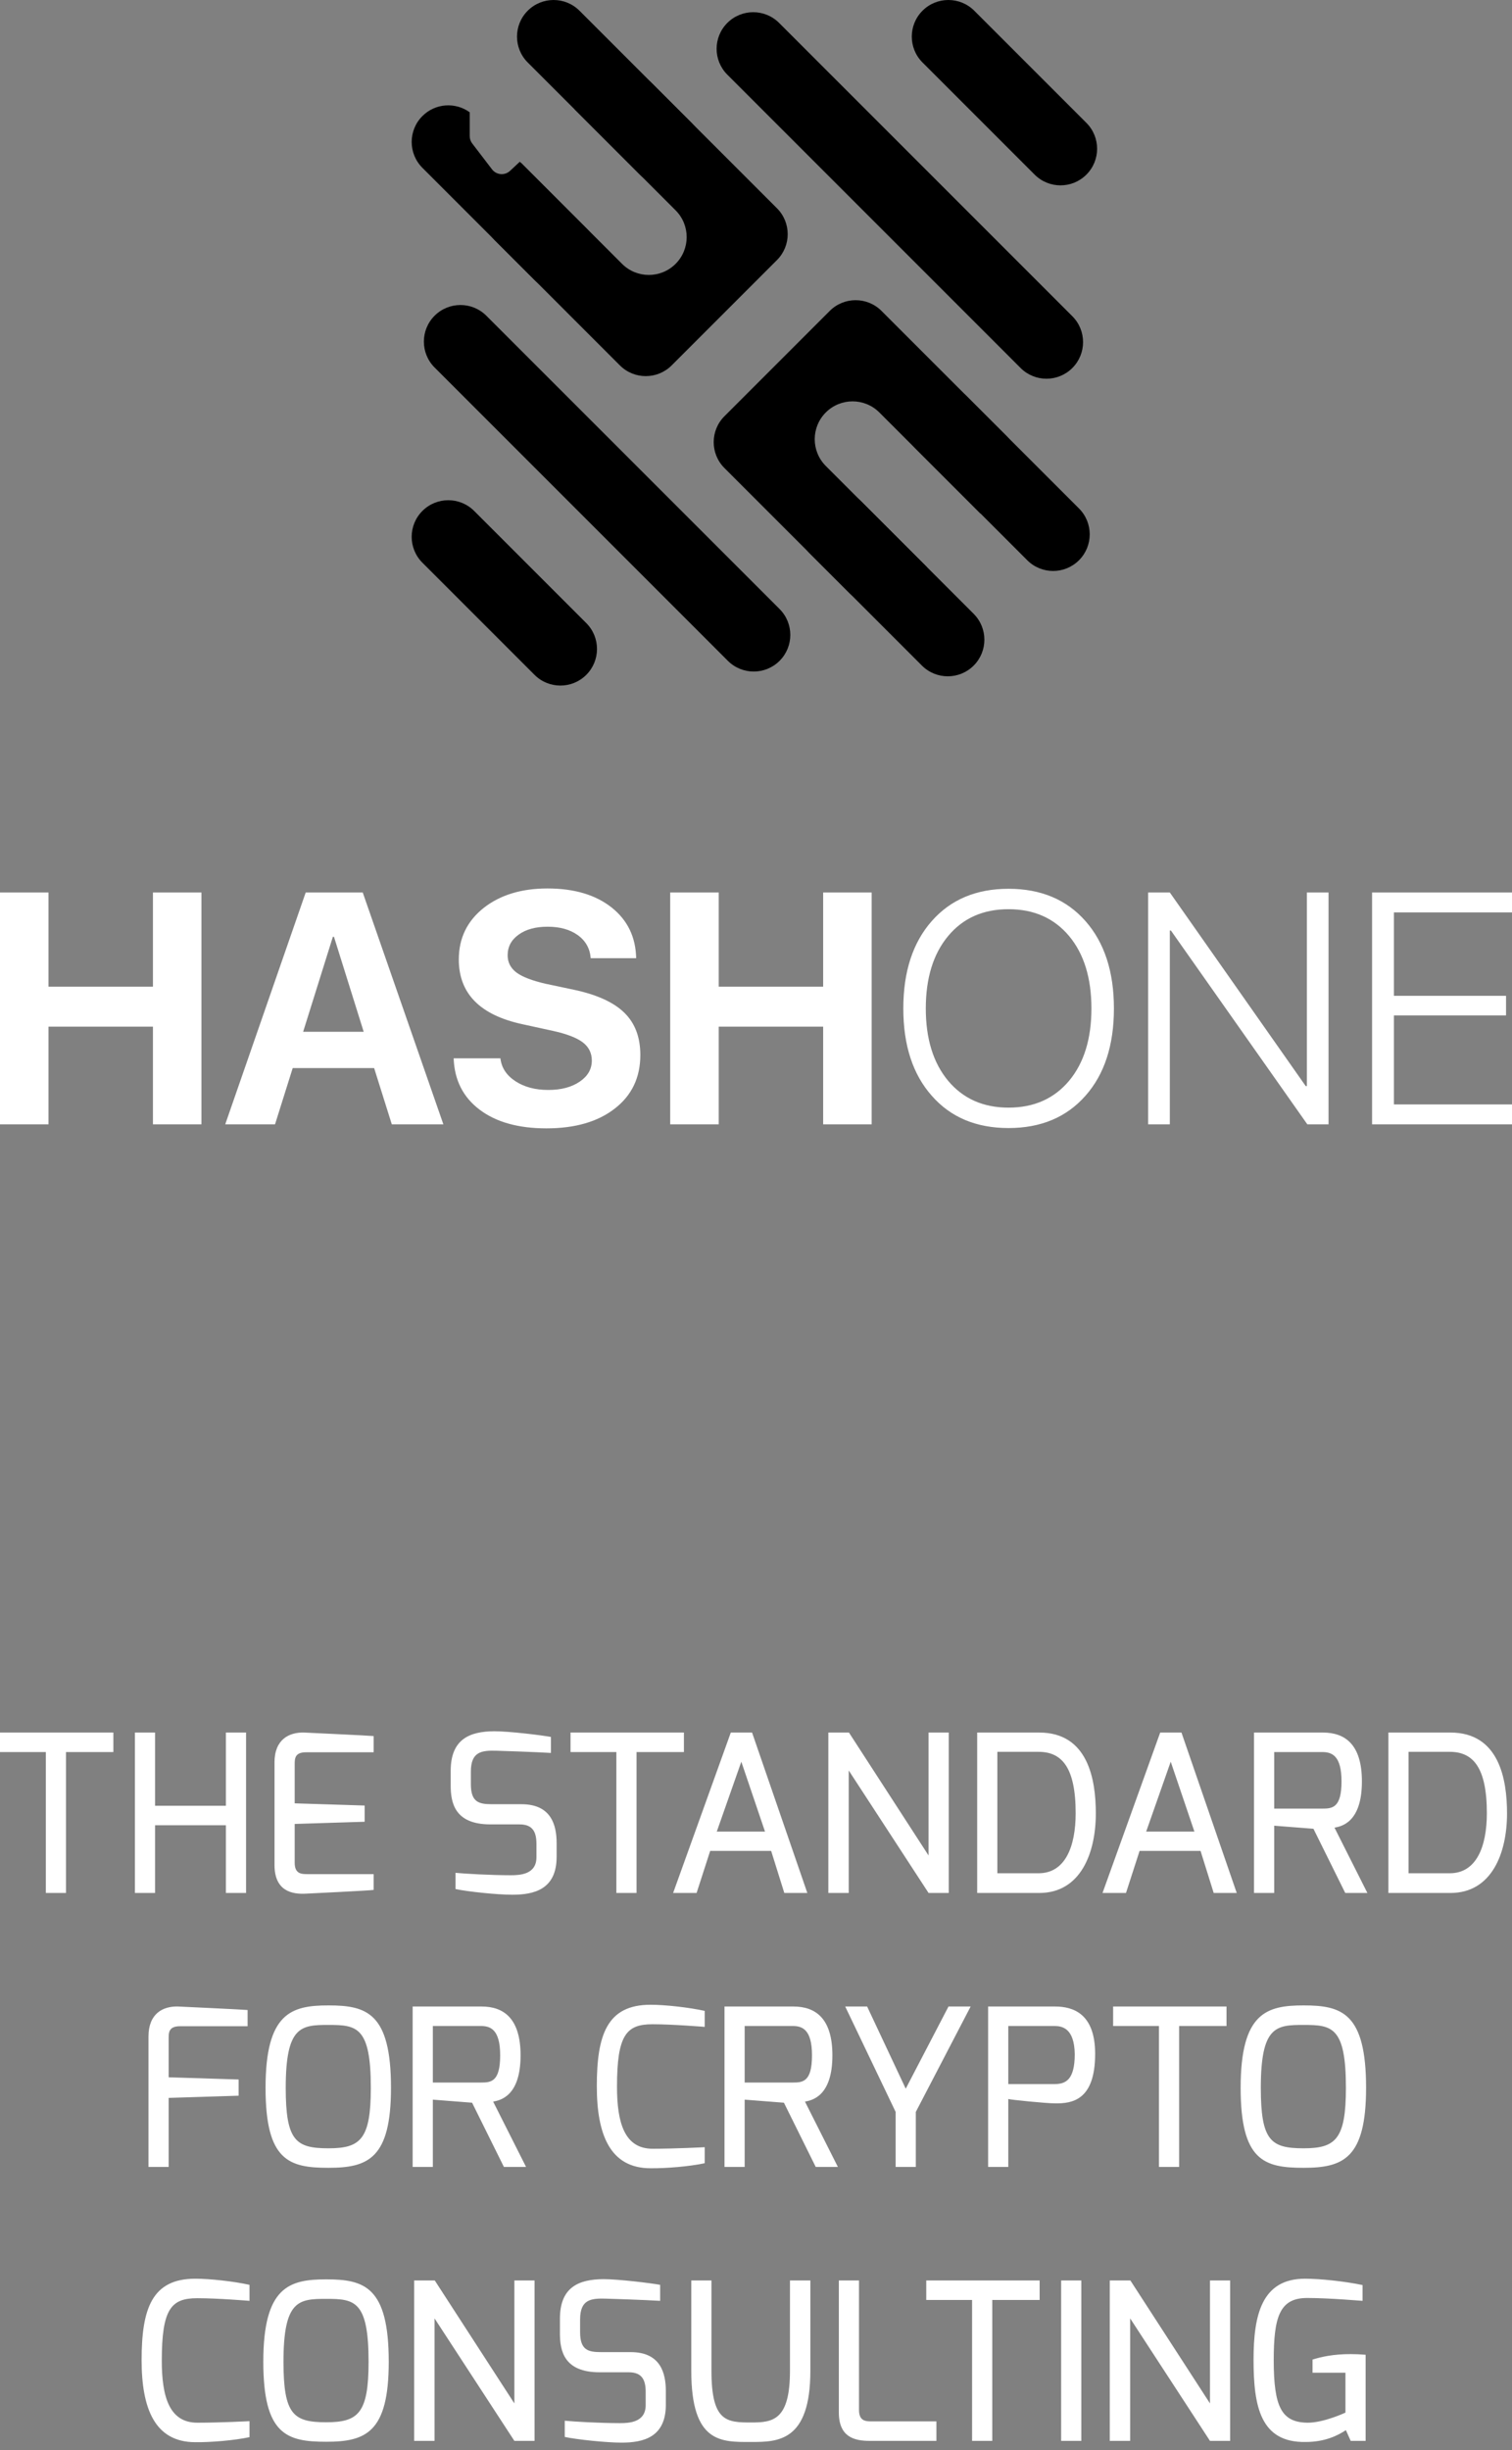 <svg width="150" height="243" viewBox="0 0 150 243" fill="none" xmlns="http://www.w3.org/2000/svg">
<rect x="0" y="0" width="150" height="243" fill="#808080" stroke="none"/>
<path d="M15.172 111.517V101.827H4.813V111.517H0V88.52H4.813V97.859H15.172V88.52H19.985V111.517H15.172ZM37.117 105.938H29.037L27.284 111.517H22.344L30.328 88.52H35.986L43.986 111.517H38.87L37.117 105.938ZM30.073 102.337H36.081L33.133 92.918H33.022L30.073 102.337ZM49.644 104.967C49.75 105.902 50.249 106.662 51.142 107.245C52.024 107.819 53.108 108.106 54.393 108.106C55.668 108.106 56.709 107.83 57.517 107.278C58.314 106.735 58.712 106.04 58.712 105.19C58.712 104.447 58.415 103.845 57.82 103.388C57.225 102.933 56.231 102.549 54.839 102.242L51.843 101.588C47.625 100.685 45.516 98.544 45.516 95.166C45.516 93.062 46.34 91.357 47.986 90.05C49.623 88.765 51.732 88.121 54.313 88.121C56.97 88.121 59.095 88.754 60.688 90.017C62.261 91.271 63.068 92.945 63.111 95.038H58.6C58.526 94.071 58.096 93.306 57.31 92.743C56.534 92.191 55.541 91.915 54.329 91.915C53.139 91.915 52.183 92.174 51.461 92.695C50.727 93.216 50.361 93.901 50.361 94.751C50.361 95.453 50.659 96.026 51.253 96.473C51.838 96.897 52.794 97.265 54.122 97.572L56.911 98.162C59.217 98.65 60.895 99.416 61.947 100.456C62.999 101.487 63.525 102.878 63.525 104.633C63.525 106.863 62.686 108.632 61.007 109.939C59.328 111.257 57.06 111.915 54.202 111.915C51.429 111.915 49.224 111.299 47.588 110.067C45.941 108.824 45.081 107.124 45.006 104.967H49.644ZM81.662 111.517V101.827H71.302V111.517H66.489V88.52H71.302V97.859H81.662V88.52H86.475V111.517H81.662ZM100.053 88.153C103.261 88.153 105.807 89.22 107.686 91.357C109.567 93.492 110.508 96.382 110.508 100.027C110.508 103.67 109.567 106.556 107.686 108.68C105.807 110.815 103.261 111.884 100.053 111.884C96.844 111.884 94.304 110.815 92.436 108.68C90.555 106.556 89.614 103.67 89.614 100.027C89.614 96.382 90.555 93.492 92.436 91.357C94.315 89.22 96.855 88.153 100.053 88.153ZM100.053 90.178C97.535 90.178 95.538 91.064 94.061 92.839C92.584 94.613 91.845 97.009 91.845 100.027C91.845 103.034 92.584 105.424 94.061 107.198C95.549 108.972 97.545 109.859 100.053 109.859C102.571 109.859 104.573 108.972 106.061 107.198C107.538 105.424 108.276 103.034 108.276 100.027C108.276 97.009 107.538 94.613 106.061 92.839C104.573 91.064 102.571 90.178 100.053 90.178ZM113.903 111.517V88.52H116.054L129.537 107.724H129.648V88.52H131.8V111.517H129.696L116.165 92.297H116.054V111.517H113.903ZM150 111.517H136.119V88.52H150V90.496H138.285V98.767H149.41V100.712H138.285V109.541H150V111.517Z" fill="white"/>
<path d="M41.904 50.677C43.322 49.259 45.621 49.259 47.039 50.677L58.162 61.801C59.58 63.218 59.58 65.517 58.162 66.935C56.745 68.352 54.446 68.352 53.028 66.935L41.904 55.811C40.487 54.393 40.487 52.095 41.904 50.677Z" fill="url(#paint0_linear)"/>
<path d="M43.114 31.316C44.532 29.898 46.831 29.898 48.248 31.316L77.341 60.408C78.758 61.826 78.758 64.124 77.341 65.542C75.924 66.96 73.624 66.96 72.207 65.542L43.114 36.45C41.697 35.032 41.697 32.733 43.114 31.316Z" fill="url(#paint1_linear)"/>
<path d="M72.157 2.273C73.574 0.856 75.872 0.856 77.291 2.273L106.383 31.366C107.801 32.784 107.801 35.082 106.383 36.5C104.966 37.918 102.668 37.918 101.249 36.5L72.157 7.407C70.738 5.99 70.738 3.691 72.157 2.273Z" fill="url(#paint2_linear)"/>
<path d="M91.519 1.063C92.936 -0.354 95.235 -0.354 96.653 1.063L107.776 12.187C109.195 13.605 109.195 15.903 107.776 17.321C106.359 18.739 104.061 18.739 102.643 17.321L91.519 6.197C90.101 4.78 90.101 2.481 91.519 1.063Z" fill="url(#paint3_linear)"/>
<path d="M87.45 30.837C86.033 29.419 83.734 29.419 82.316 30.837L71.867 41.286C70.449 42.704 70.449 45.003 71.867 46.42L84.255 58.809C85.672 60.226 87.971 60.226 89.389 58.809L91.953 56.245L81.926 46.219C80.46 44.752 80.46 42.375 81.926 40.908C83.392 39.442 85.77 39.442 87.236 40.908L97.263 50.934L99.838 48.359C101.256 46.941 101.256 44.643 99.838 43.225L87.45 30.837Z" fill="url(#paint4_linear)"/>
<path d="M80.336 49.758C81.754 48.34 84.053 48.34 85.471 49.758L96.594 60.882C98.011 62.3 98.011 64.598 96.594 66.016C95.177 67.433 92.878 67.433 91.46 66.016L80.336 54.892C78.919 53.474 78.919 51.176 80.336 49.758Z" fill="url(#paint5_linear)"/>
<path d="M90.786 39.31C92.204 37.892 94.502 37.892 95.92 39.31L107.044 50.433C108.461 51.851 108.461 54.15 107.044 55.567C105.626 56.985 103.327 56.985 101.91 55.567L90.786 44.444C89.369 43.026 89.369 40.727 90.786 39.31Z" fill="url(#paint6_linear)"/>
<path d="M61.498 36.242C62.916 37.66 65.214 37.66 66.632 36.242L77.081 25.793C78.499 24.375 78.499 22.076 77.081 20.659L64.693 8.271C63.276 6.853 60.977 6.853 59.559 8.271L56.996 10.834L67.022 20.86C68.489 22.327 68.489 24.704 67.022 26.171C65.556 27.637 63.178 27.637 61.712 26.171L51.685 16.145L49.11 18.72C47.692 20.138 47.692 22.436 49.11 23.854L61.498 36.242Z" fill="url(#paint7_linear)"/>
<path d="M68.611 17.321C67.194 18.739 64.895 18.739 63.477 17.321L52.354 6.197C50.936 4.78 50.936 2.481 52.354 1.063C53.772 -0.354 56.07 -0.354 57.488 1.063L68.611 12.187C70.03 13.605 70.03 15.903 68.611 17.321Z" fill="url(#paint8_linear)"/>
<path d="M46.598 11.136V13.495C46.598 13.761 46.686 14.019 46.847 14.23L48.812 16.798C49.247 17.366 50.076 17.435 50.599 16.947L51.569 16.042L58.162 22.635C59.58 24.053 59.58 26.352 58.162 27.769C56.745 29.187 54.446 29.187 53.028 27.769L41.905 16.646C40.487 15.228 40.487 12.929 41.905 11.512C43.183 10.233 45.179 10.107 46.598 11.136Z" fill="url(#paint9_linear)"/>
<path d="M0 173.776H4.547V187.753H6.549V173.776H11.248V171.841H0V173.776ZM13.381 187.753H15.383V181.036H22.41V187.753H24.411V171.841H22.41V179.101H15.383V171.841H13.381V187.753ZM27.233 184.97C27.233 187.557 28.952 187.905 30.388 187.818C30.388 187.818 36.741 187.514 37.067 187.448V185.883H30.584C29.953 185.883 29.235 185.905 29.235 184.753V180.905L36.175 180.688V179.08L29.235 178.862V175.015C29.235 174.428 29.235 173.797 30.366 173.797H37.067V172.189C36.697 172.145 30.171 171.841 30.171 171.841C28.691 171.798 27.233 172.515 27.233 174.797V184.97ZM44.712 177.08C44.712 178.775 45.082 180.949 48.65 180.949H51.544C52.893 180.949 53.219 181.753 53.219 182.905V184.21C53.219 185.927 51.565 185.992 50.673 185.992C48.65 185.992 46.061 185.84 45.191 185.753V187.361C46.387 187.622 49.325 187.927 50.826 187.927C52.98 187.927 55.221 187.405 55.221 184.166V182.818C55.221 181.036 54.698 178.949 51.739 178.949H48.802C47.519 178.949 46.714 178.753 46.714 176.971V175.71C46.714 173.732 47.78 173.602 49.259 173.645C49.477 173.645 53.262 173.776 54.655 173.863V172.276C53.719 172.102 50.499 171.711 49.02 171.711C46.583 171.732 44.712 172.493 44.712 175.645V177.08ZM56.6 173.776H61.148V187.753H63.149V173.776H67.849V171.841H56.6V173.776ZM66.778 187.753H69.106L70.455 183.579H76.503L77.809 187.753H80.093L74.61 171.841H72.5L66.778 187.753ZM71.108 181.666L73.544 174.732L75.894 181.666H71.108ZM82.177 187.753H84.2V175.602L92.12 187.753H94.121V171.841H92.12V184.036L84.222 171.841H82.177V187.753ZM96.943 187.753H103.1C107.212 187.753 108.713 183.775 108.713 179.862C108.713 176.428 107.908 171.841 103.1 171.841H96.943V187.753ZM98.945 185.796V173.754H103.035C105.341 173.754 106.712 175.297 106.712 179.84C106.712 183.166 105.668 185.796 103.035 185.796H98.945ZM109.377 187.753H111.705L113.054 183.579H119.102L120.407 187.753H122.692L117.209 171.841H115.099L109.377 187.753ZM113.707 181.666L116.143 174.732L118.493 181.666H113.707ZM124.406 187.753H126.408V181.079L130.302 181.384L133.457 187.753H135.654L132.391 181.275C133.087 181.145 135.11 180.753 135.11 176.688C135.11 173.015 133.435 171.841 131.238 171.841H124.406V187.753ZM126.408 179.384V173.776H131.172C132.13 173.776 133.087 174.123 133.087 176.688C133.087 179.319 132.173 179.384 131.172 179.384H126.408ZM137.736 187.753H143.893C148.005 187.753 149.507 183.775 149.507 179.862C149.507 176.428 148.702 171.841 143.893 171.841H137.736V187.753ZM139.738 185.796V173.754H143.828C146.134 173.754 147.505 175.297 147.505 179.84C147.505 183.166 146.461 185.796 143.828 185.796H139.738ZM14.73 214.924H16.732V208.077L23.672 207.86V206.251L16.732 206.034V202.186C16.732 201.599 16.732 200.969 17.863 200.969H24.564V199.36C24.194 199.317 17.667 199.013 17.667 199.013C16.144 198.969 14.73 199.73 14.73 201.991V214.924ZM26.345 207.077C26.345 214.316 28.673 215.011 32.589 215.011C36.505 215.011 38.789 214.098 38.789 207.077C38.789 199.621 36.353 198.904 32.589 198.904C28.934 198.904 26.345 199.621 26.345 207.077ZM28.346 207.077C28.346 200.969 29.847 200.839 32.589 200.839C35.395 200.839 36.788 201.012 36.788 207.077C36.788 212.185 35.765 213.077 32.589 213.077C29.347 213.077 28.346 212.338 28.346 207.077ZM40.939 214.924H42.941V208.251L46.835 208.555L49.99 214.924H52.188L48.924 208.447C49.62 208.316 51.644 207.925 51.644 203.86C51.644 200.186 49.968 199.013 47.771 199.013H40.939V214.924ZM42.941 206.555V200.947H47.706C48.663 200.947 49.62 201.295 49.62 203.86C49.62 206.49 48.706 206.555 47.706 206.555H42.941ZM59.208 206.925C59.208 211.707 60.514 215.055 64.539 215.055C65.996 215.076 68.411 214.881 69.912 214.555V212.968C69.912 212.968 67.019 213.12 64.734 213.12C61.95 213.12 61.21 210.533 61.21 206.968C61.21 201.817 62.145 200.773 64.734 200.773C66.779 200.773 69.891 201.034 69.912 201.034V199.447C68.346 199.1 65.975 198.839 64.539 198.839C60.209 198.839 59.208 201.838 59.208 206.925ZM71.874 214.924H73.876V208.251L77.77 208.555L80.925 214.924H83.123L79.859 208.447C80.555 208.316 82.579 207.925 82.579 203.86C82.579 200.186 80.903 199.013 78.706 199.013H71.874V214.924ZM73.876 206.555V200.947H78.641C79.598 200.947 80.555 201.295 80.555 203.86C80.555 206.49 79.641 206.555 78.641 206.555H73.876ZM83.85 199.013L88.853 209.468V214.924H90.855V209.468L96.294 199.013H94.097L89.854 207.164L86.025 199.013H83.85ZM98.028 214.924H100.03V208.186C100.139 208.251 103.794 208.62 104.664 208.62C106.339 208.642 108.645 208.338 108.645 203.708C108.645 199.708 106.448 199.013 104.664 199.013H98.028V214.924ZM100.03 206.708V200.947H104.599C105.36 200.947 106.579 201.143 106.622 203.73C106.622 206.338 105.687 206.708 104.599 206.708H100.03ZM110.429 200.947H114.976V214.924H116.977V200.947H121.677V199.013H110.429V200.947ZM123.08 207.077C123.08 214.316 125.408 215.011 129.324 215.011C133.24 215.011 135.524 214.098 135.524 207.077C135.524 199.621 133.088 198.904 129.324 198.904C125.669 198.904 123.08 199.621 123.08 207.077ZM125.081 207.077C125.081 200.969 126.583 200.839 129.324 200.839C132.131 200.839 133.523 201.012 133.523 207.077C133.523 212.185 132.5 213.077 129.324 213.077C126.082 213.077 125.081 212.338 125.081 207.077ZM14.049 234.097C14.049 238.879 15.354 242.226 19.379 242.226C20.837 242.248 23.252 242.052 24.753 241.726V240.14C24.753 240.14 21.86 240.292 19.575 240.292C16.79 240.292 16.051 237.705 16.051 234.14C16.051 228.988 16.986 227.945 19.575 227.945C21.62 227.945 24.731 228.206 24.753 228.206V226.619C23.187 226.271 20.815 226.01 19.379 226.01C15.05 226.01 14.049 229.01 14.049 234.097ZM26.122 234.249C26.122 241.487 28.45 242.183 32.366 242.183C36.282 242.183 38.566 241.27 38.566 234.249C38.566 226.793 36.13 226.076 32.366 226.076C28.711 226.076 26.122 226.793 26.122 234.249ZM28.123 234.249C28.123 228.141 29.624 228.01 32.366 228.01C35.172 228.01 36.565 228.184 36.565 234.249C36.565 239.357 35.542 240.248 32.366 240.248C29.124 240.248 28.123 239.509 28.123 234.249ZM41.086 242.096H43.109V229.945L51.029 242.096H53.03V226.184H51.029V238.379L43.131 226.184H41.086V242.096ZM55.548 231.423C55.548 233.118 55.918 235.292 59.486 235.292H62.379C63.728 235.292 64.055 236.096 64.055 237.248V238.553C64.055 240.27 62.401 240.335 61.509 240.335C59.486 240.335 56.897 240.183 56.027 240.096V241.705C57.223 241.965 60.16 242.27 61.661 242.27C63.815 242.27 66.056 241.748 66.056 238.509V237.162C66.056 235.379 65.534 233.292 62.575 233.292H59.638C58.355 233.292 57.55 233.097 57.55 231.314V230.053C57.55 228.075 58.616 227.945 60.095 227.988C60.313 227.988 64.098 228.119 65.491 228.206V226.619C64.555 226.445 61.335 226.054 59.856 226.054C57.419 226.076 55.548 226.836 55.548 229.988V231.423ZM68.579 235.14C68.579 242.378 71.581 242.205 74.541 242.205C77.173 242.205 80.393 242.161 80.393 235.14V226.184H78.37V235.14C78.37 240.053 76.673 240.27 74.541 240.27C72.082 240.27 70.581 240.205 70.581 235.14V226.184H68.579V235.14ZM83.218 239.27C83.218 241.726 84.762 242.096 86.285 242.096H92.899V240.161H86.568C85.937 240.161 85.219 240.183 85.219 239.031V226.184H83.218V239.27ZM91.891 228.119H96.438V242.096H98.44V228.119H103.139V226.184H91.891V228.119ZM105.271 242.096H107.273V226.184H105.271V242.096ZM110.095 242.096H112.118V229.945L120.038 242.096H122.039V226.184H120.038V238.379L112.14 226.184H110.095V242.096ZM124.361 234.053C124.361 238.661 125.035 242.292 129.539 242.205C131.453 242.205 132.737 241.552 133.52 241.031L133.999 242.096H135.478V233.553C134.956 233.51 134.456 233.488 133.999 233.488C132.302 233.488 131.105 233.749 130.213 234.031V235.336H133.477V239.292C133.477 239.292 131.301 240.313 129.691 240.292C127.146 240.248 126.362 238.748 126.362 234.097C126.362 229.836 126.928 227.923 129.669 227.923C131.91 227.923 135.043 228.206 135.174 228.206V226.641C133.433 226.271 130.953 226.01 129.474 226.01C125.144 226.01 124.361 229.64 124.361 234.053Z" fill="white"/>
<defs>
<linearGradient id="paint0_linear" x1="99.237" y1="8.782" x2="49.018" y2="59.001" gradientUnits="userSpaceOnUse">
<stop offset="0.003" stopColor="#783E97"/>
<stop offset="0.889" stopColor="#32B0E5"/>
</linearGradient>
<linearGradient id="paint1_linear" x1="99.236" y1="8.782" x2="49.018" y2="59.001" gradientUnits="userSpaceOnUse">
<stop offset="0.003" stopColor="#783E97"/>
<stop offset="0.889" stopColor="#32B0E5"/>
</linearGradient>
<linearGradient id="paint2_linear" x1="99.236" y1="8.782" x2="49.018" y2="59.001" gradientUnits="userSpaceOnUse">
<stop offset="0.003" stopColor="#783E97"/>
<stop offset="0.889" stopColor="#32B0E5"/>
</linearGradient>
<linearGradient id="paint3_linear" x1="99.237" y1="8.782" x2="49.019" y2="59.001" gradientUnits="userSpaceOnUse">
<stop offset="0.003" stopColor="#783E97"/>
<stop offset="0.889" stopColor="#32B0E5"/>
</linearGradient>
<linearGradient id="paint4_linear" x1="99.237" y1="8.782" x2="49.018" y2="59.001" gradientUnits="userSpaceOnUse">
<stop offset="0.003" stopColor="#783E97"/>
<stop offset="0.889" stopColor="#32B0E5"/>
</linearGradient>
<linearGradient id="paint5_linear" x1="99.237" y1="8.782" x2="49.018" y2="59.001" gradientUnits="userSpaceOnUse">
<stop offset="0.003" stopColor="#783E97"/>
<stop offset="0.889" stopColor="#32B0E5"/>
</linearGradient>
<linearGradient id="paint6_linear" x1="99.237" y1="8.782" x2="49.018" y2="59.001" gradientUnits="userSpaceOnUse">
<stop offset="0.003" stopColor="#783E97"/>
<stop offset="0.889" stopColor="#32B0E5"/>
</linearGradient>
<linearGradient id="paint7_linear" x1="99.237" y1="8.782" x2="49.018" y2="59.001" gradientUnits="userSpaceOnUse">
<stop offset="0.003" stopColor="#783E97"/>
<stop offset="0.889" stopColor="#32B0E5"/>
</linearGradient>
<linearGradient id="paint8_linear" x1="99.236" y1="8.782" x2="49.018" y2="59.001" gradientUnits="userSpaceOnUse">
<stop offset="0.003" stopColor="#783E97"/>
<stop offset="0.889" stopColor="#32B0E5"/>
</linearGradient>
<linearGradient id="paint9_linear" x1="99.237" y1="8.782" x2="49.018" y2="59.001" gradientUnits="userSpaceOnUse">
<stop offset="0.003" stopColor="#783E97"/>
<stop offset="0.889" stopColor="#32B0E5"/>
</linearGradient>
</defs>
</svg>

